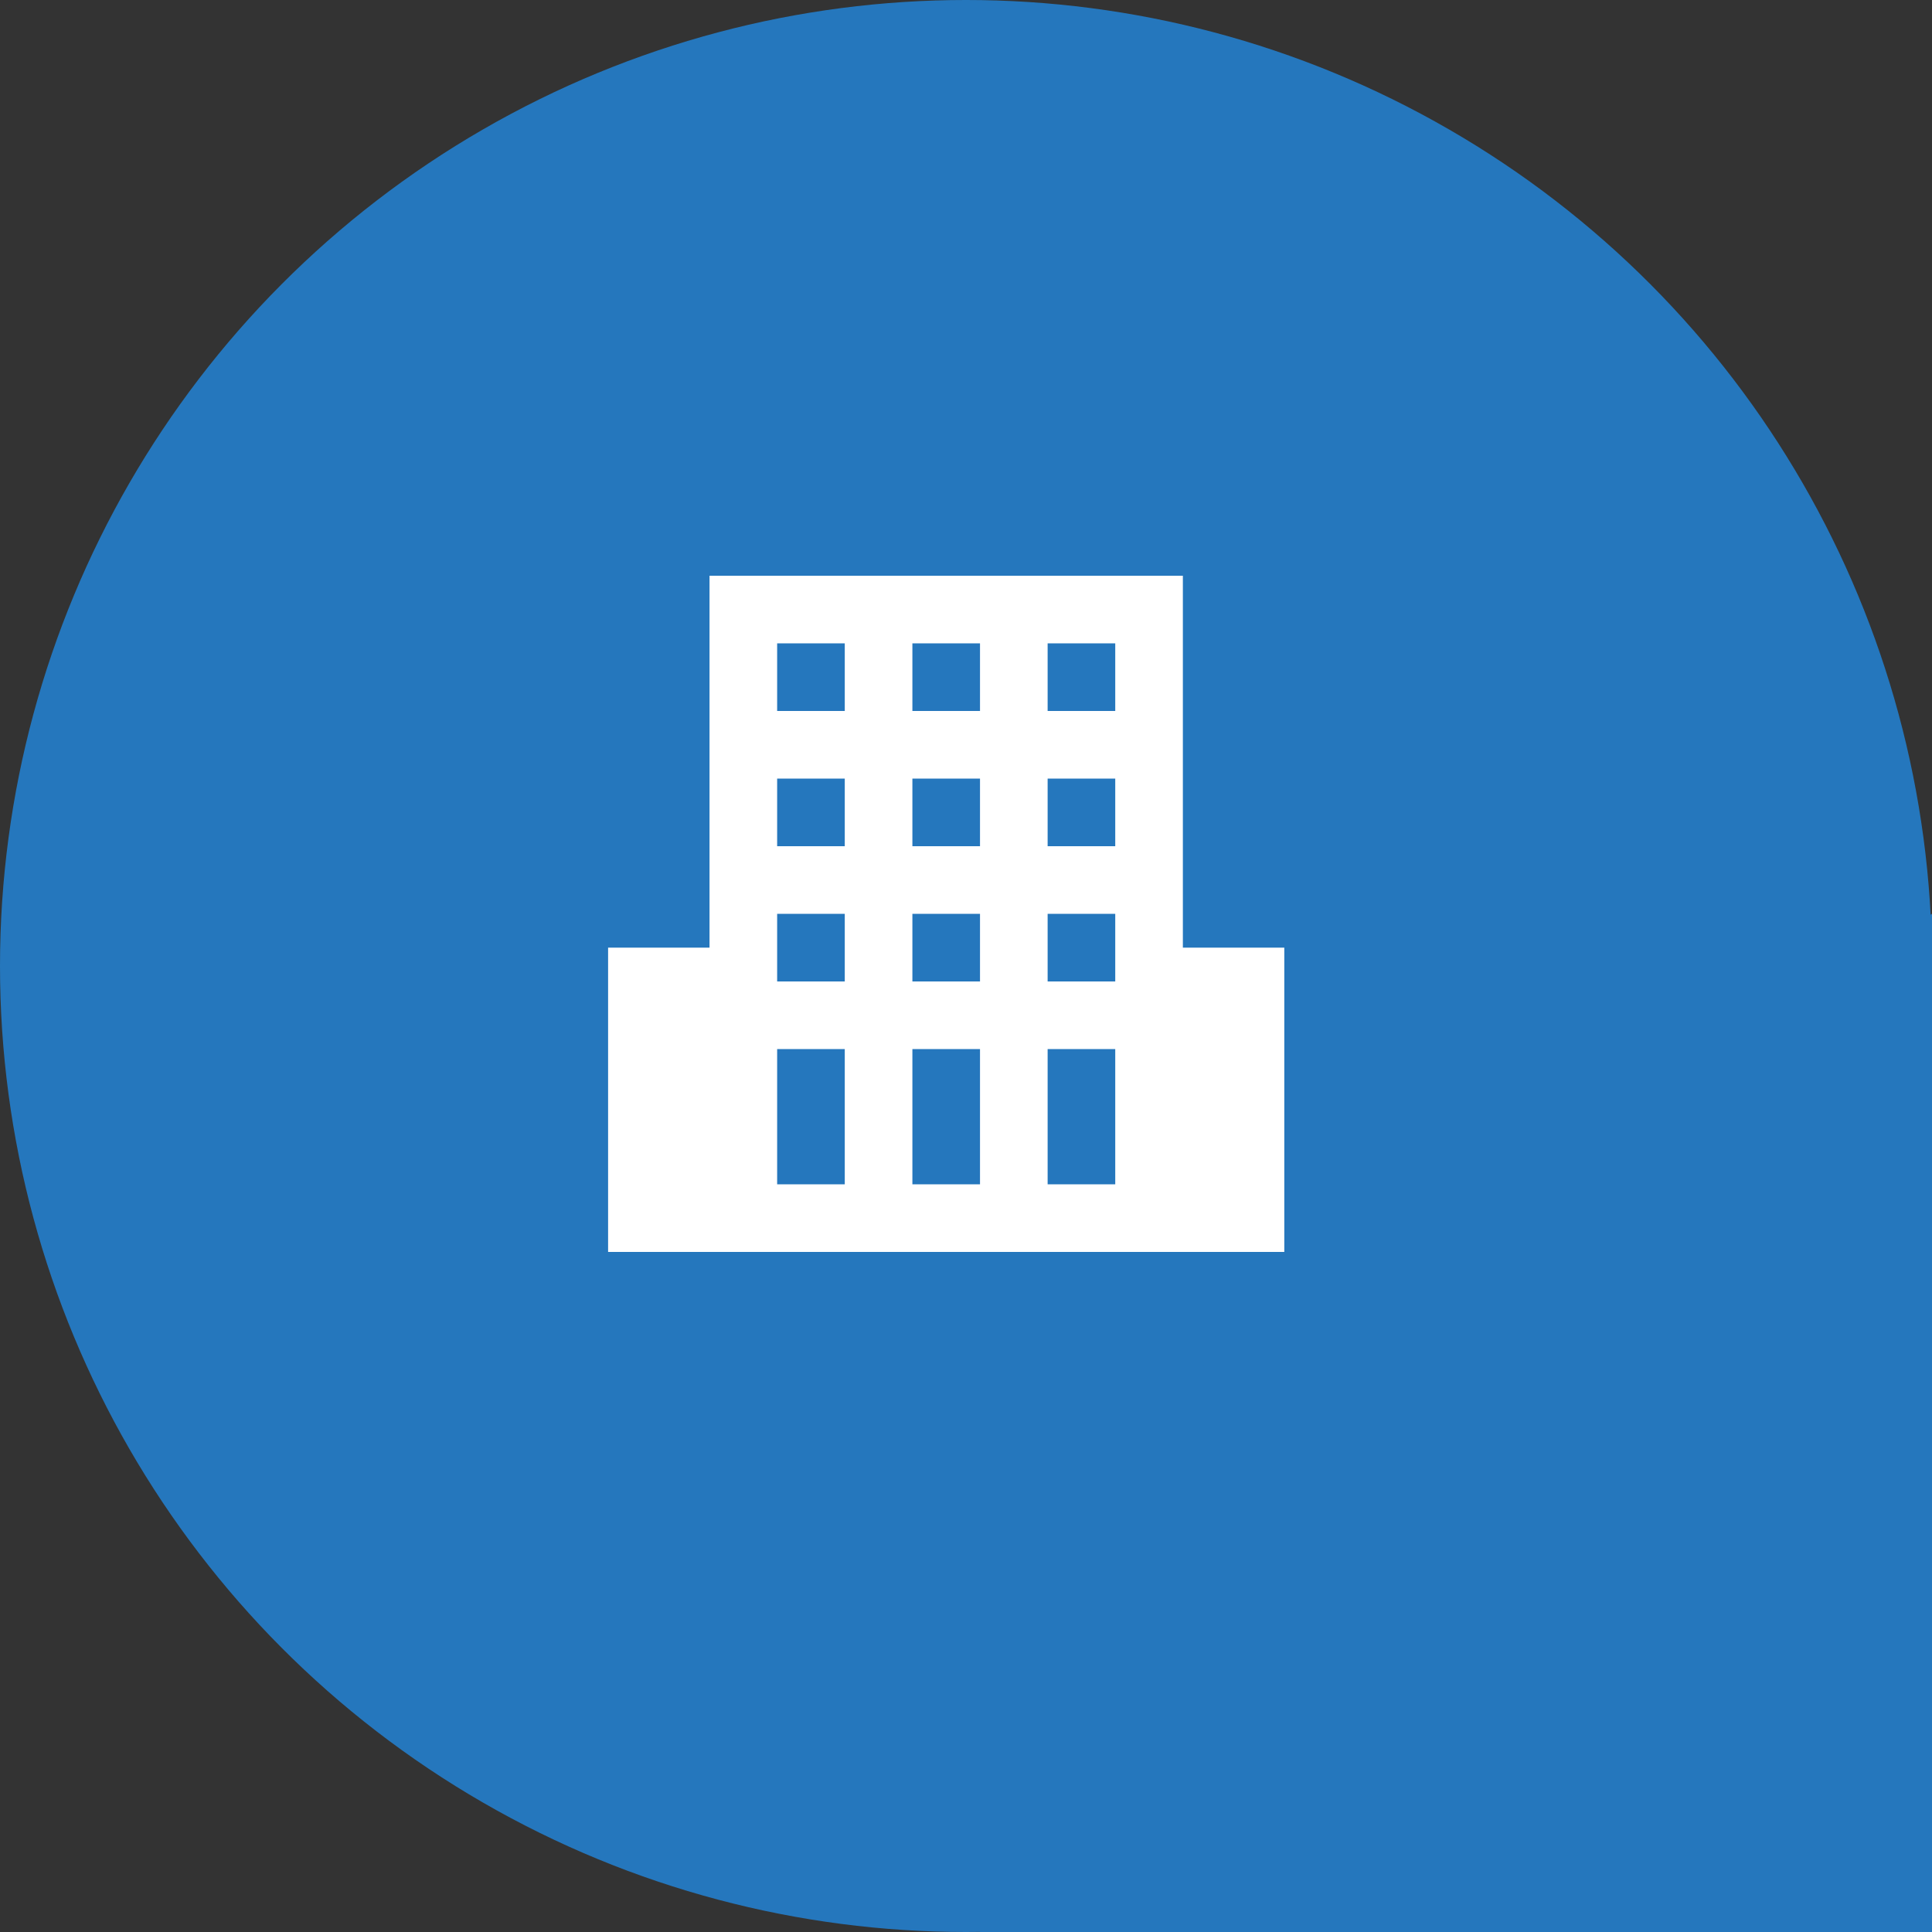 <svg xmlns="http://www.w3.org/2000/svg" viewBox="0 0 40 40"><rect x="0" y="0" width="40" height="40" fill="#333333" stroke="none"/><defs><style>.cls-1{fill:#2577bd;}.cls-2{fill:#fff;}</style></defs><title>development_map_selected</title><g id="Layer_2" data-name="Layer 2"><g id="Layer_1-2" data-name="Layer 1"><g id="development_map_selected"><circle class="cls-1" cx="20" cy="20" r="20"/><polygon class="cls-1" points="20.29 40 40 40 40 18.92 25.19 27.58 20.29 40"/><path class="cls-2" d="M23.09,13.32v11.2h-7V13.32h7m1.4-1.4h-9.8v14h9.8v-14Z"/><path class="cls-2" d="M23.79,16.12v-1.4h-2.1v-2.1h-1.4v2.1h-1.4v-2.1h-1.4v2.1h-2.1v1.4h2.1v1.4h-2.1v1.4h2.1v1.4h-2.1v1.4h2.1v3.5h1.4v-3.5h1.4v3.5h1.4v-3.5h2.1v-1.4h-2.1v-1.4h2.1v-1.4h-2.1v-1.4Zm-3.5,4.2h-1.4v-1.4h1.4Zm0-2.8h-1.4v-1.4h1.4Z"/><rect class="cls-2" x="12.59" y="19.62" width="2.8" height="6.3"/><rect class="cls-2" x="23.79" y="19.62" width="2.8" height="6.3"/></g></g></g></svg>